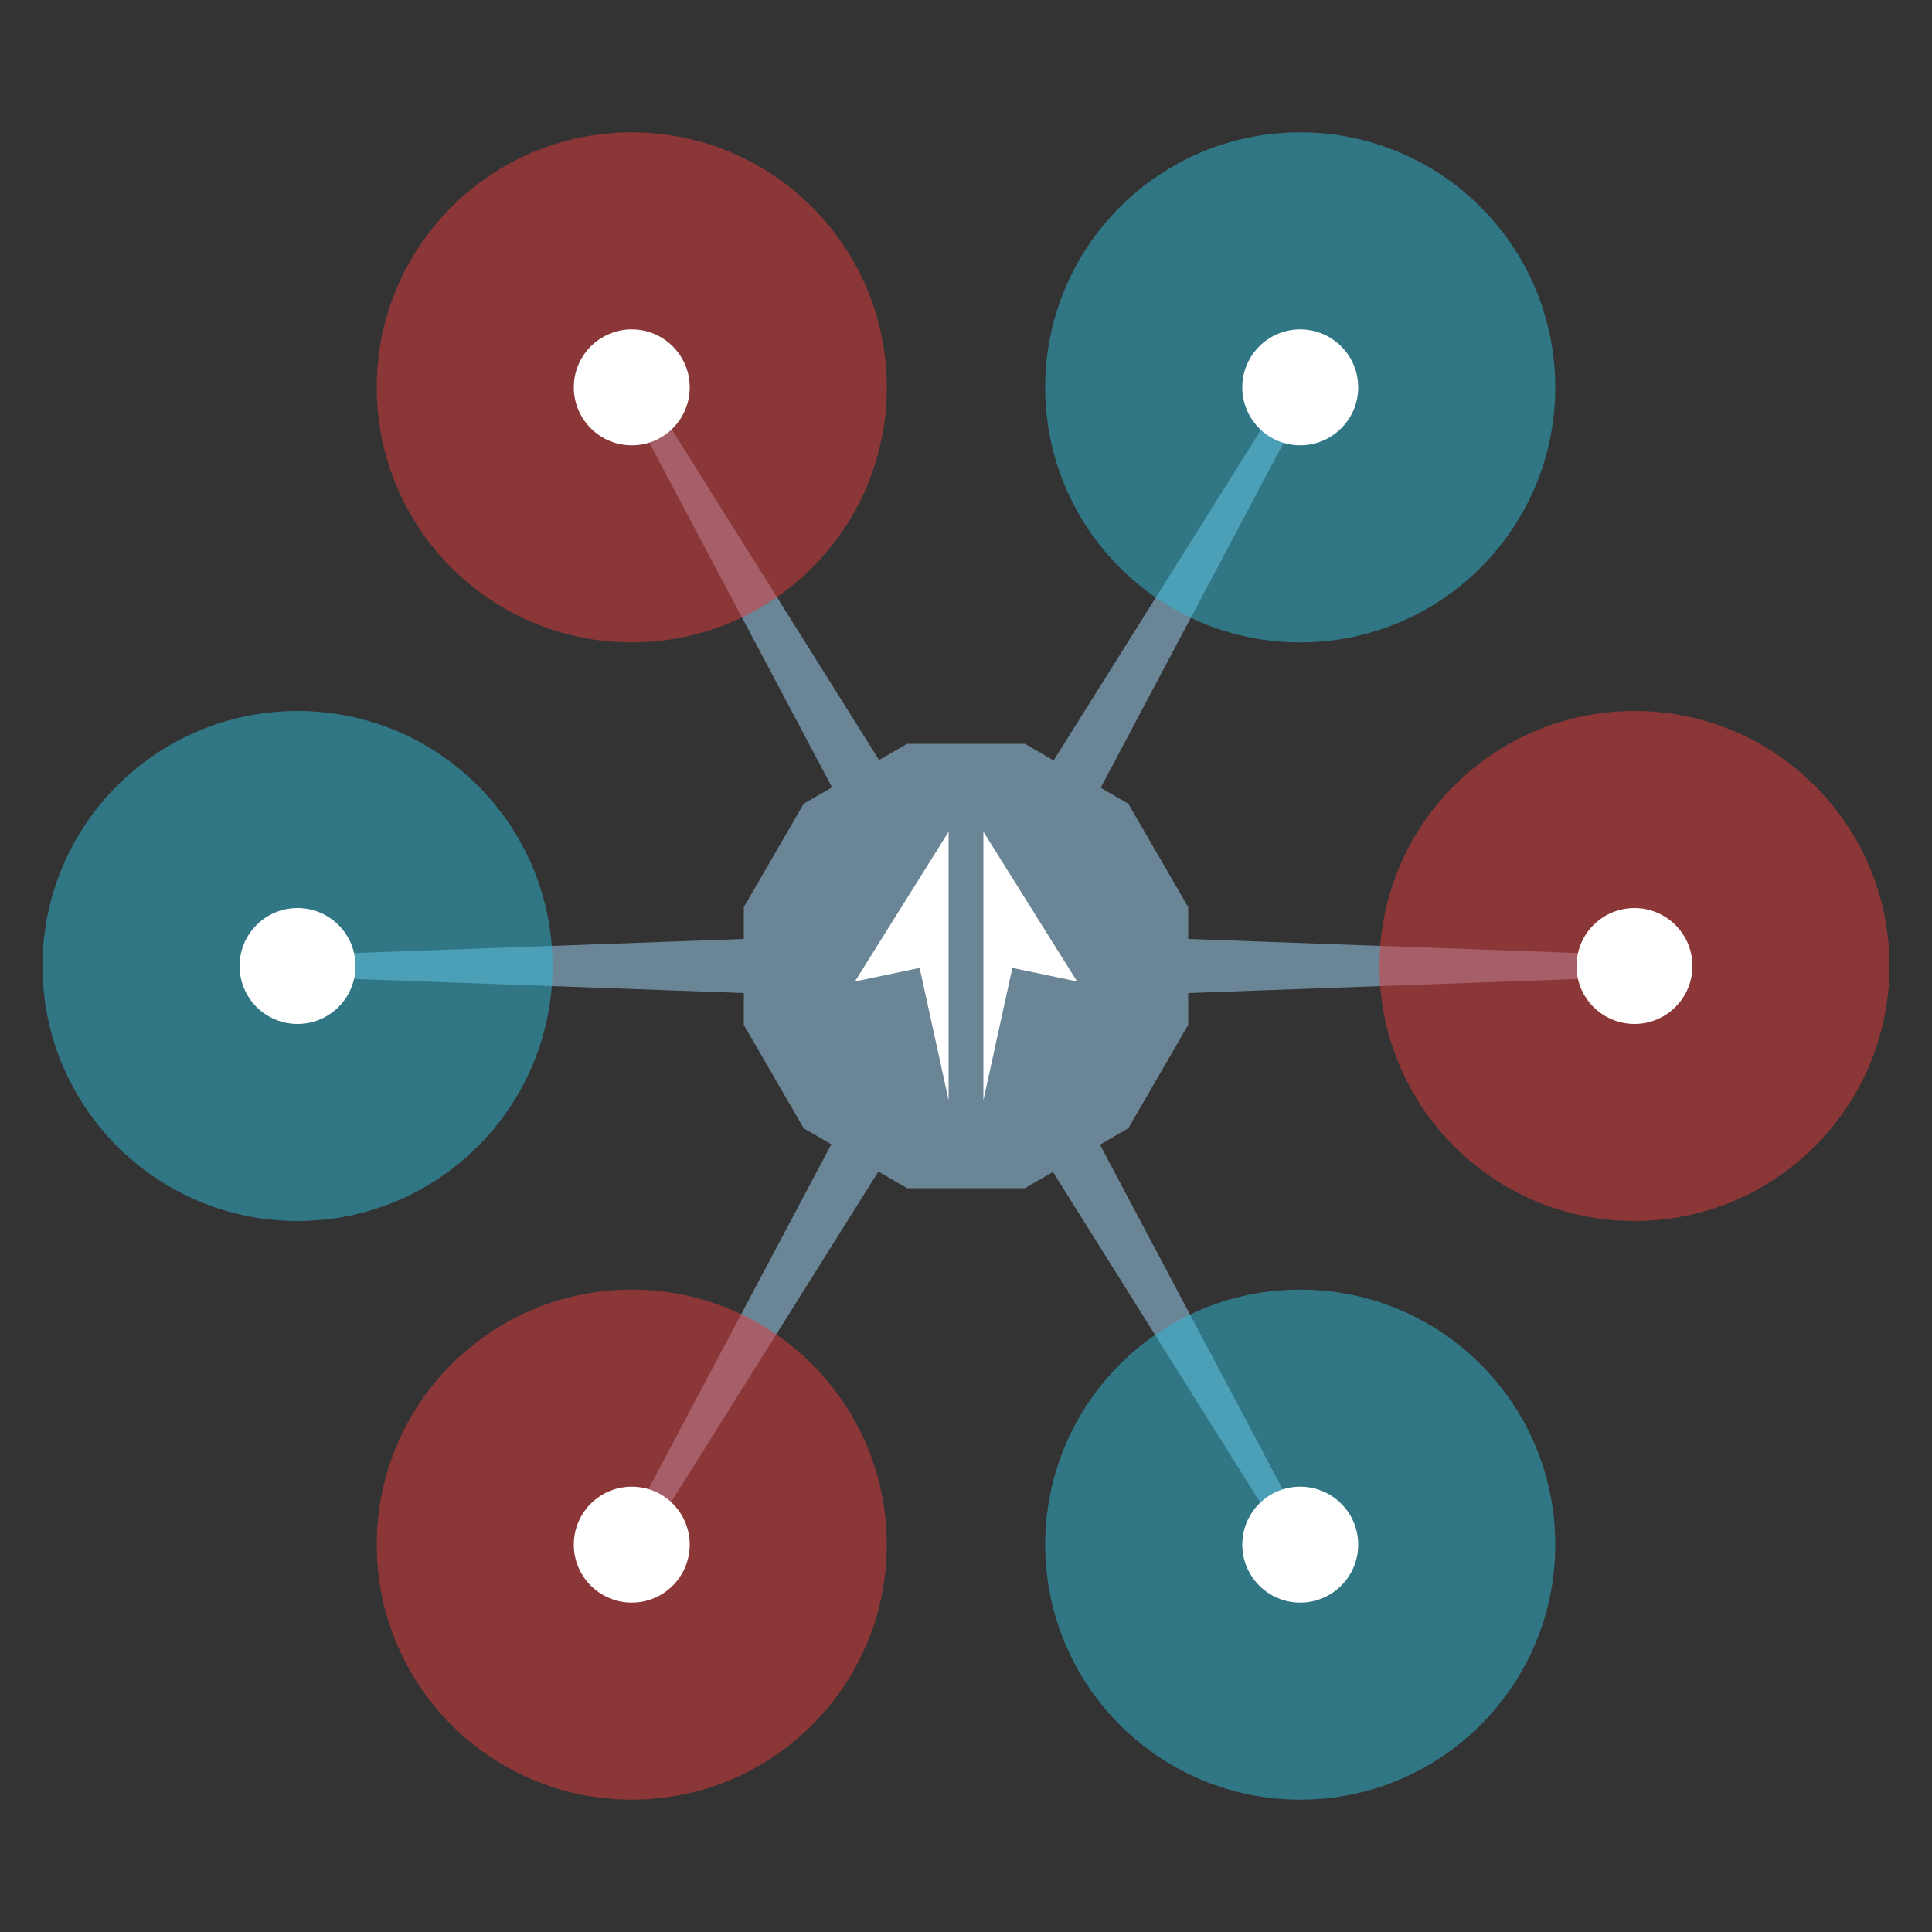<?xml version="1.0" encoding="utf-8"?>
<!-- Generator: Adobe Illustrator 18.0.0, SVG Export Plug-In . SVG Version: 6.00 Build 0)  -->
<!DOCTYPE svg PUBLIC "-//W3C//DTD SVG 1.1//EN" "http://www.w3.org/Graphics/SVG/1.1/DTD/svg11.dtd">
<svg version="1.1" id="图层_1" xmlns="http://www.w3.org/2000/svg" xmlns:xlink="http://www.w3.org/1999/xlink" x="0px" y="0px"
	 viewBox="0 0 200 200" enable-background="new 0 0 200 200" xml:space="preserve">
<rect x="0" y="0" width="200" height="200" fill="#333333" stroke="none"/>
<g>
	<path fill="#698596" d="M100,100L100,100c-1.7,1-3.9,0.4-4.8-1.4L65.4,42.4l2.1-1.2l33.8,53.9C102.3,96.8,101.7,99,100,100z"/>
	<circle opacity="0.5" fill="#E43A3D" cx="65.4" cy="40.1" r="26.4"/>
	<circle fill="#FFFFFF" cx="65.4" cy="40.1" r="6"/>
	<path fill="#698596" d="M100,100L100,100c0,2-1.6,3.5-3.6,3.5l-63.6-2.3v-2.4l63.6-2.3C98.4,96.5,100,98,100,100z"/>
	<circle opacity="0.5" fill="#2EBBD9" cx="30.8" cy="100" r="26.4"/>
	<circle fill="#FFFFFF" cx="30.8" cy="100" r="6"/>
	<path fill="#698596" d="M100,100L100,100c1.7,1,2.3,3.2,1.2,4.9l-33.8,53.9l-2.1-1.2l29.8-56.2C96.1,99.6,98.3,99,100,100z"/>
	<circle opacity="0.5" fill="#E43A3D" cx="65.4" cy="159.9" r="26.4"/>
	<circle fill="#FFFFFF" cx="65.4" cy="159.9" r="6"/>
	<path fill="#698596" d="M100,100L100,100c1.7-1,3.9-0.4,4.8,1.4l29.8,56.2l-2.1,1.2l-33.8-53.9C97.7,103.2,98.3,101,100,100z"/>
	<circle opacity="0.5" fill="#2EBBD9" cx="134.6" cy="159.9" r="26.4"/>
	<circle fill="#FFFFFF" cx="134.6" cy="159.9" r="6"/>
	<path fill="#698596" d="M100,100L100,100c0-2,1.6-3.5,3.6-3.5l63.6,2.3v2.4l-63.6,2.3C101.6,103.5,100,102,100,100z"/>
	<circle opacity="0.5" fill="#E43A3D" cx="169.2" cy="100" r="26.4"/>
	<circle fill="#FFFFFF" cx="169.2" cy="100" r="6"/>
	<path fill="#698596" d="M100,100L100,100c-1.7-1-2.3-3.2-1.2-4.9l33.8-53.9l2.1,1.2l-29.8,56.2C103.9,100.4,101.7,101,100,100z"/>
	<circle opacity="0.5" fill="#2EBBD9" cx="134.6" cy="40.1" r="26.4"/>
	<circle fill="#FFFFFF" cx="134.6" cy="40.1" r="6"/>
	<polygon fill="#698596" points="93.9,123 83.2,116.8 77,106.1 77,93.9 83.2,83.2 93.9,77 106.1,77 116.8,83.2 123,93.9 123,106.1 
		116.8,116.8 106.1,123 	"/>
	<g>
		<polygon fill="#FFFFFF" points="95.2,100.2 98.2,113.9 98.2,86.1 88.5,101.6 		"/>
		<polygon fill="#FFFFFF" points="101.8,86.1 101.8,113.9 104.8,100.2 111.5,101.6 		"/>
	</g>
</g>
</svg>
